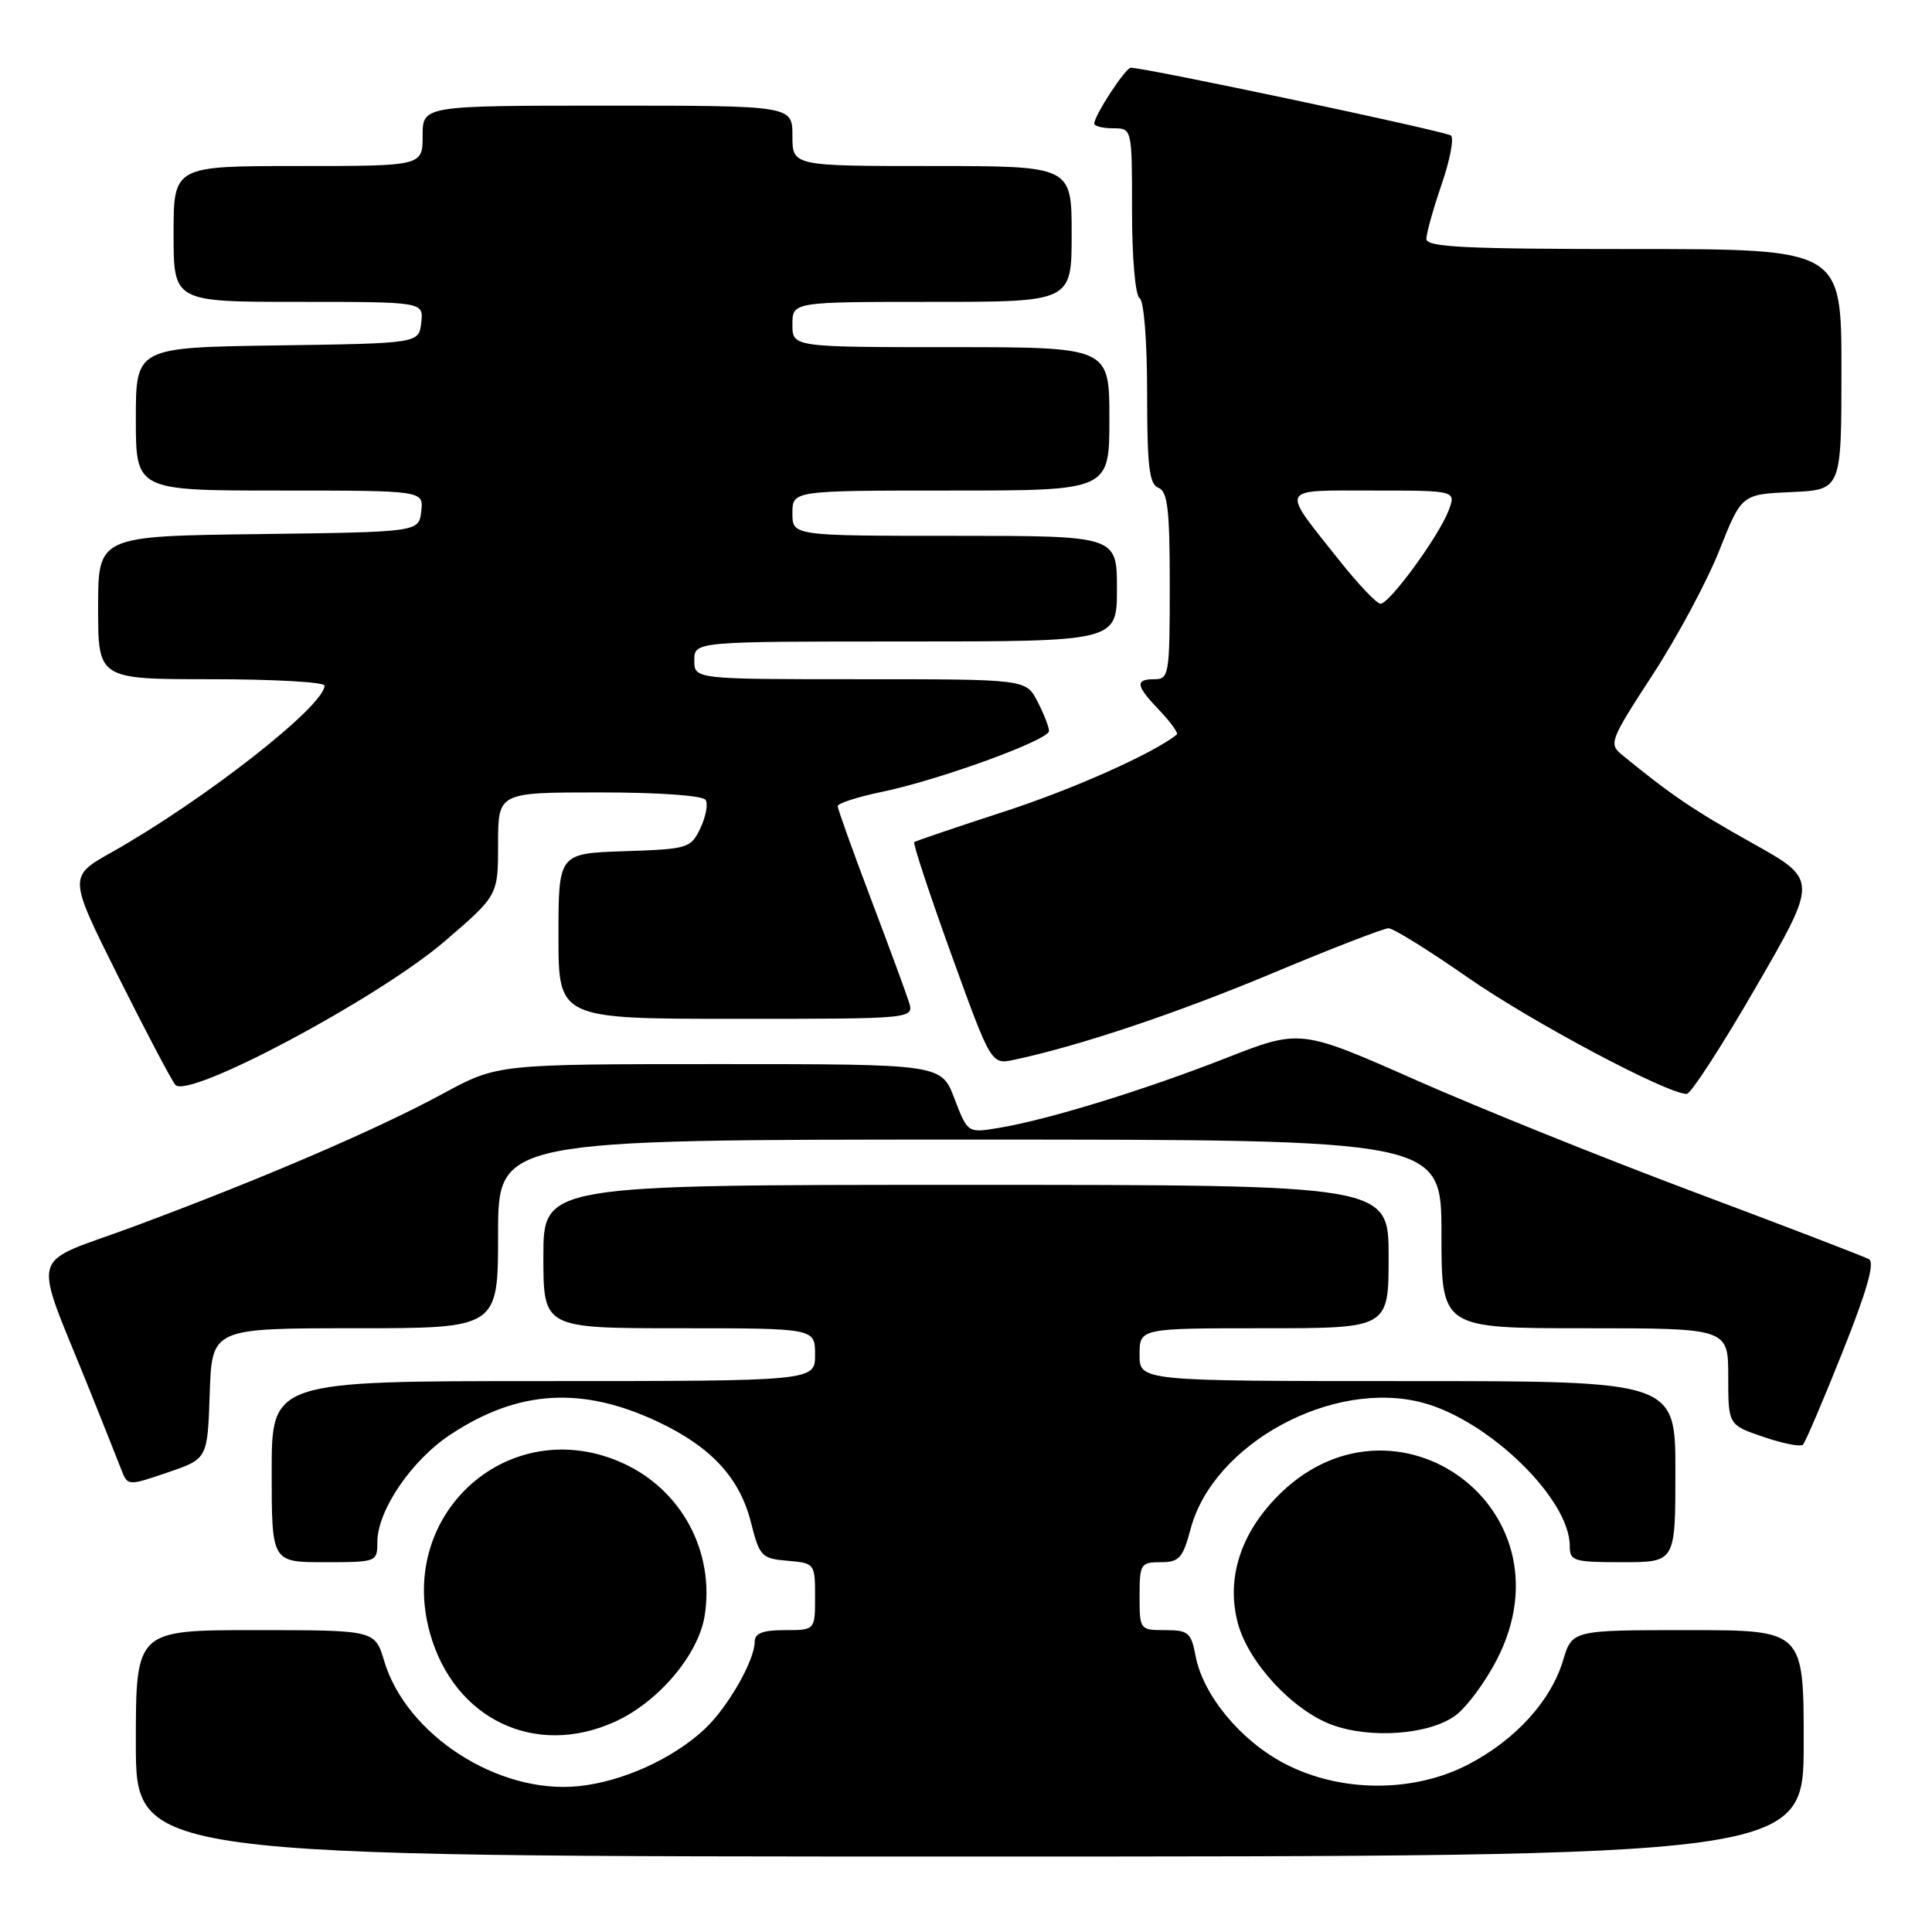<?xml version="1.0" encoding="UTF-8" standalone="no"?>
<!DOCTYPE svg PUBLIC "-//W3C//DTD SVG 1.1//EN" "http://www.w3.org/Graphics/SVG/1.1/DTD/svg11.dtd" >
<svg xmlns="http://www.w3.org/2000/svg" xmlns:xlink="http://www.w3.org/1999/xlink" version="1.1" viewBox="0 0 256 256">
 <g >
 <path fill="currentColor"
d=" M 239.00 231.00 C 239.00 216.00 239.00 216.00 223.66 216.00 C 208.32 216.00 208.32 216.00 207.11 220.02 C 205.51 225.37 200.81 230.54 194.59 233.78 C 187.31 237.58 177.63 237.55 170.24 233.70 C 164.36 230.63 159.40 224.62 158.41 219.38 C 157.84 216.33 157.45 216.00 154.39 216.00 C 151.04 216.00 151.00 215.95 151.00 211.50 C 151.00 207.24 151.15 207.00 153.79 207.00 C 156.25 207.00 156.73 206.47 157.77 202.56 C 160.80 191.25 176.64 182.67 188.57 185.88 C 197.35 188.25 208.00 198.64 208.00 204.84 C 208.00 206.85 208.49 207.00 215.00 207.00 C 222.00 207.00 222.00 207.00 222.00 195.00 C 222.00 183.00 222.00 183.00 186.50 183.00 C 151.00 183.00 151.00 183.00 151.00 179.50 C 151.00 176.00 151.00 176.00 167.50 176.00 C 184.00 176.00 184.00 176.00 184.00 166.50 C 184.00 157.00 184.00 157.00 128.00 157.00 C 72.00 157.00 72.00 157.00 72.00 166.50 C 72.00 176.00 72.00 176.00 90.00 176.00 C 108.00 176.00 108.00 176.00 108.00 179.50 C 108.00 183.00 108.00 183.00 72.00 183.00 C 36.00 183.00 36.00 183.00 36.00 195.00 C 36.00 207.00 36.00 207.00 43.00 207.00 C 49.91 207.00 50.00 206.97 50.00 204.34 C 50.00 200.16 54.51 193.51 59.67 190.10 C 68.63 184.16 77.14 183.64 87.23 188.42 C 94.24 191.73 98.01 195.82 99.50 201.70 C 100.64 206.24 100.91 206.52 104.35 206.81 C 107.95 207.12 108.00 207.18 108.00 211.56 C 108.00 216.00 108.00 216.00 104.00 216.00 C 101.07 216.00 100.00 216.41 100.00 217.54 C 100.00 220.03 96.41 226.29 93.34 229.14 C 89.11 233.08 82.39 236.11 76.62 236.68 C 66.01 237.75 53.85 229.90 50.91 220.10 C 49.68 216.00 49.68 216.00 33.84 216.00 C 18.00 216.00 18.00 216.00 18.00 231.00 C 18.00 246.00 18.00 246.00 128.50 246.00 C 239.00 246.00 239.00 246.00 239.00 231.00 Z  M 81.50 228.13 C 87.26 225.51 92.54 219.26 93.37 214.11 C 94.72 205.62 90.33 197.42 82.54 193.88 C 67.64 187.11 52.50 200.43 56.97 216.39 C 60.16 227.80 70.92 232.95 81.50 228.13 Z  M 192.82 227.34 C 194.30 226.27 196.77 222.95 198.32 219.95 C 208.98 199.37 183.57 181.92 168.28 199.33 C 164.07 204.13 162.57 209.69 164.03 215.11 C 165.43 220.31 171.30 226.64 176.50 228.55 C 181.61 230.43 189.36 229.85 192.82 227.34 Z  M 27.79 184.66 C 28.08 176.00 28.08 176.00 47.04 176.00 C 66.00 176.00 66.00 176.00 66.00 163.50 C 66.00 151.00 66.00 151.00 128.50 151.00 C 191.00 151.00 191.00 151.00 191.00 163.50 C 191.00 176.00 191.00 176.00 210.00 176.00 C 229.00 176.00 229.00 176.00 229.00 182.41 C 229.00 188.81 229.00 188.81 233.67 190.40 C 236.24 191.28 238.59 191.74 238.90 191.43 C 239.21 191.12 241.57 185.61 244.13 179.18 C 247.36 171.10 248.45 167.30 247.65 166.85 C 247.02 166.50 236.71 162.54 224.73 158.05 C 212.76 153.57 196.07 146.85 187.63 143.12 C 172.30 136.34 172.30 136.34 162.40 140.22 C 151.57 144.46 138.84 148.38 132.36 149.45 C 128.22 150.14 128.22 150.14 126.47 145.57 C 124.73 141.00 124.73 141.00 95.32 141.00 C 65.91 141.00 65.91 141.00 58.70 144.91 C 49.95 149.66 34.82 156.16 17.81 162.49 C 3.46 167.83 4.20 165.03 12.00 184.50 C 13.77 188.90 15.59 193.49 16.06 194.70 C 16.92 196.91 16.92 196.91 22.21 195.11 C 27.50 193.31 27.50 193.31 27.79 184.66 Z  M 58.88 124.76 C 66.00 118.65 66.00 118.65 66.00 111.82 C 66.00 105.00 66.00 105.00 79.44 105.00 C 87.29 105.00 93.14 105.41 93.50 106.00 C 93.84 106.54 93.52 108.23 92.80 109.75 C 91.53 112.40 91.17 112.51 82.74 112.79 C 74.00 113.08 74.00 113.08 74.00 124.04 C 74.00 135.00 74.00 135.00 97.57 135.00 C 121.13 135.00 121.13 135.00 120.43 132.75 C 120.04 131.51 117.76 125.33 115.36 119.00 C 112.97 112.67 111.00 107.19 111.00 106.82 C 111.00 106.45 113.59 105.61 116.75 104.95 C 124.39 103.38 139.00 98.06 139.00 96.86 C 139.00 96.33 138.31 94.57 137.47 92.95 C 135.95 90.00 135.95 90.00 113.97 90.00 C 92.00 90.00 92.00 90.00 92.00 87.50 C 92.00 85.00 92.00 85.00 120.00 85.00 C 148.00 85.00 148.00 85.00 148.00 78.00 C 148.00 71.00 148.00 71.00 126.50 71.00 C 105.00 71.00 105.00 71.00 105.00 68.00 C 105.00 65.00 105.00 65.00 126.00 65.00 C 147.00 65.00 147.00 65.00 147.00 55.50 C 147.00 46.00 147.00 46.00 126.00 46.00 C 105.00 46.00 105.00 46.00 105.00 43.00 C 105.00 40.00 105.00 40.00 123.50 40.00 C 142.00 40.00 142.00 40.00 142.00 31.00 C 142.00 22.00 142.00 22.00 123.50 22.00 C 105.00 22.00 105.00 22.00 105.00 18.00 C 105.00 14.00 105.00 14.00 80.50 14.00 C 56.00 14.00 56.00 14.00 56.00 18.00 C 56.00 22.00 56.00 22.00 39.50 22.00 C 23.00 22.00 23.00 22.00 23.00 31.00 C 23.00 40.00 23.00 40.00 39.57 40.00 C 56.13 40.00 56.13 40.00 55.82 42.75 C 55.50 45.50 55.50 45.50 36.75 45.77 C 18.00 46.04 18.00 46.04 18.00 55.52 C 18.00 65.00 18.00 65.00 37.07 65.00 C 56.13 65.00 56.13 65.00 55.82 67.75 C 55.50 70.50 55.50 70.50 34.25 70.77 C 13.00 71.04 13.00 71.04 13.00 80.52 C 13.00 90.00 13.00 90.00 28.00 90.00 C 36.25 90.00 43.00 90.38 43.00 90.85 C 43.00 93.54 27.02 106.05 14.78 112.94 C 9.06 116.16 9.06 116.16 15.64 129.33 C 19.26 136.57 22.68 143.06 23.23 143.74 C 24.85 145.75 50.09 132.30 58.88 124.76 Z  M 232.70 130.75 C 240.89 116.58 240.89 116.58 232.21 111.73 C 224.47 107.40 221.43 105.35 214.90 100.00 C 213.15 98.57 213.36 98.05 218.97 89.43 C 222.22 84.45 226.20 77.02 227.82 72.93 C 230.77 65.50 230.77 65.50 237.38 65.20 C 244.00 64.91 244.00 64.91 244.00 48.95 C 244.00 33.00 244.00 33.00 216.50 33.00 C 194.15 33.00 189.00 32.75 189.00 31.66 C 189.00 30.92 189.91 27.68 191.01 24.47 C 192.12 21.25 192.68 18.33 192.26 17.96 C 191.60 17.40 151.66 8.94 149.83 8.98 C 149.12 9.00 145.00 15.30 145.00 16.37 C 145.00 16.72 146.12 17.00 147.50 17.00 C 150.00 17.00 150.00 17.00 150.00 27.94 C 150.00 34.16 150.43 39.15 151.00 39.50 C 151.58 39.86 152.00 45.19 152.00 52.09 C 152.00 61.81 152.28 64.17 153.50 64.64 C 154.72 65.11 155.00 67.51 155.00 77.61 C 155.00 89.33 154.89 90.00 153.00 90.00 C 150.34 90.00 150.48 90.84 153.68 94.18 C 155.15 95.72 156.16 97.14 155.93 97.33 C 152.87 99.81 142.17 104.59 133.00 107.56 C 126.67 109.62 121.34 111.43 121.14 111.59 C 120.95 111.75 123.16 118.45 126.06 126.48 C 131.34 141.08 131.34 141.08 134.42 140.42 C 143.17 138.54 155.94 134.26 168.65 128.94 C 176.45 125.67 183.35 123.00 183.99 123.00 C 184.62 123.00 189.35 125.94 194.50 129.53 C 202.91 135.39 220.95 144.98 223.50 144.95 C 224.05 144.94 228.19 138.55 232.70 130.75 Z  M 177.46 74.25 C 169.62 64.38 169.32 65.00 181.94 65.00 C 192.95 65.00 192.95 65.00 191.94 67.67 C 190.64 71.07 184.12 80.00 182.93 80.00 C 182.43 80.00 179.97 77.41 177.46 74.25 Z "/>
</g>
</svg>